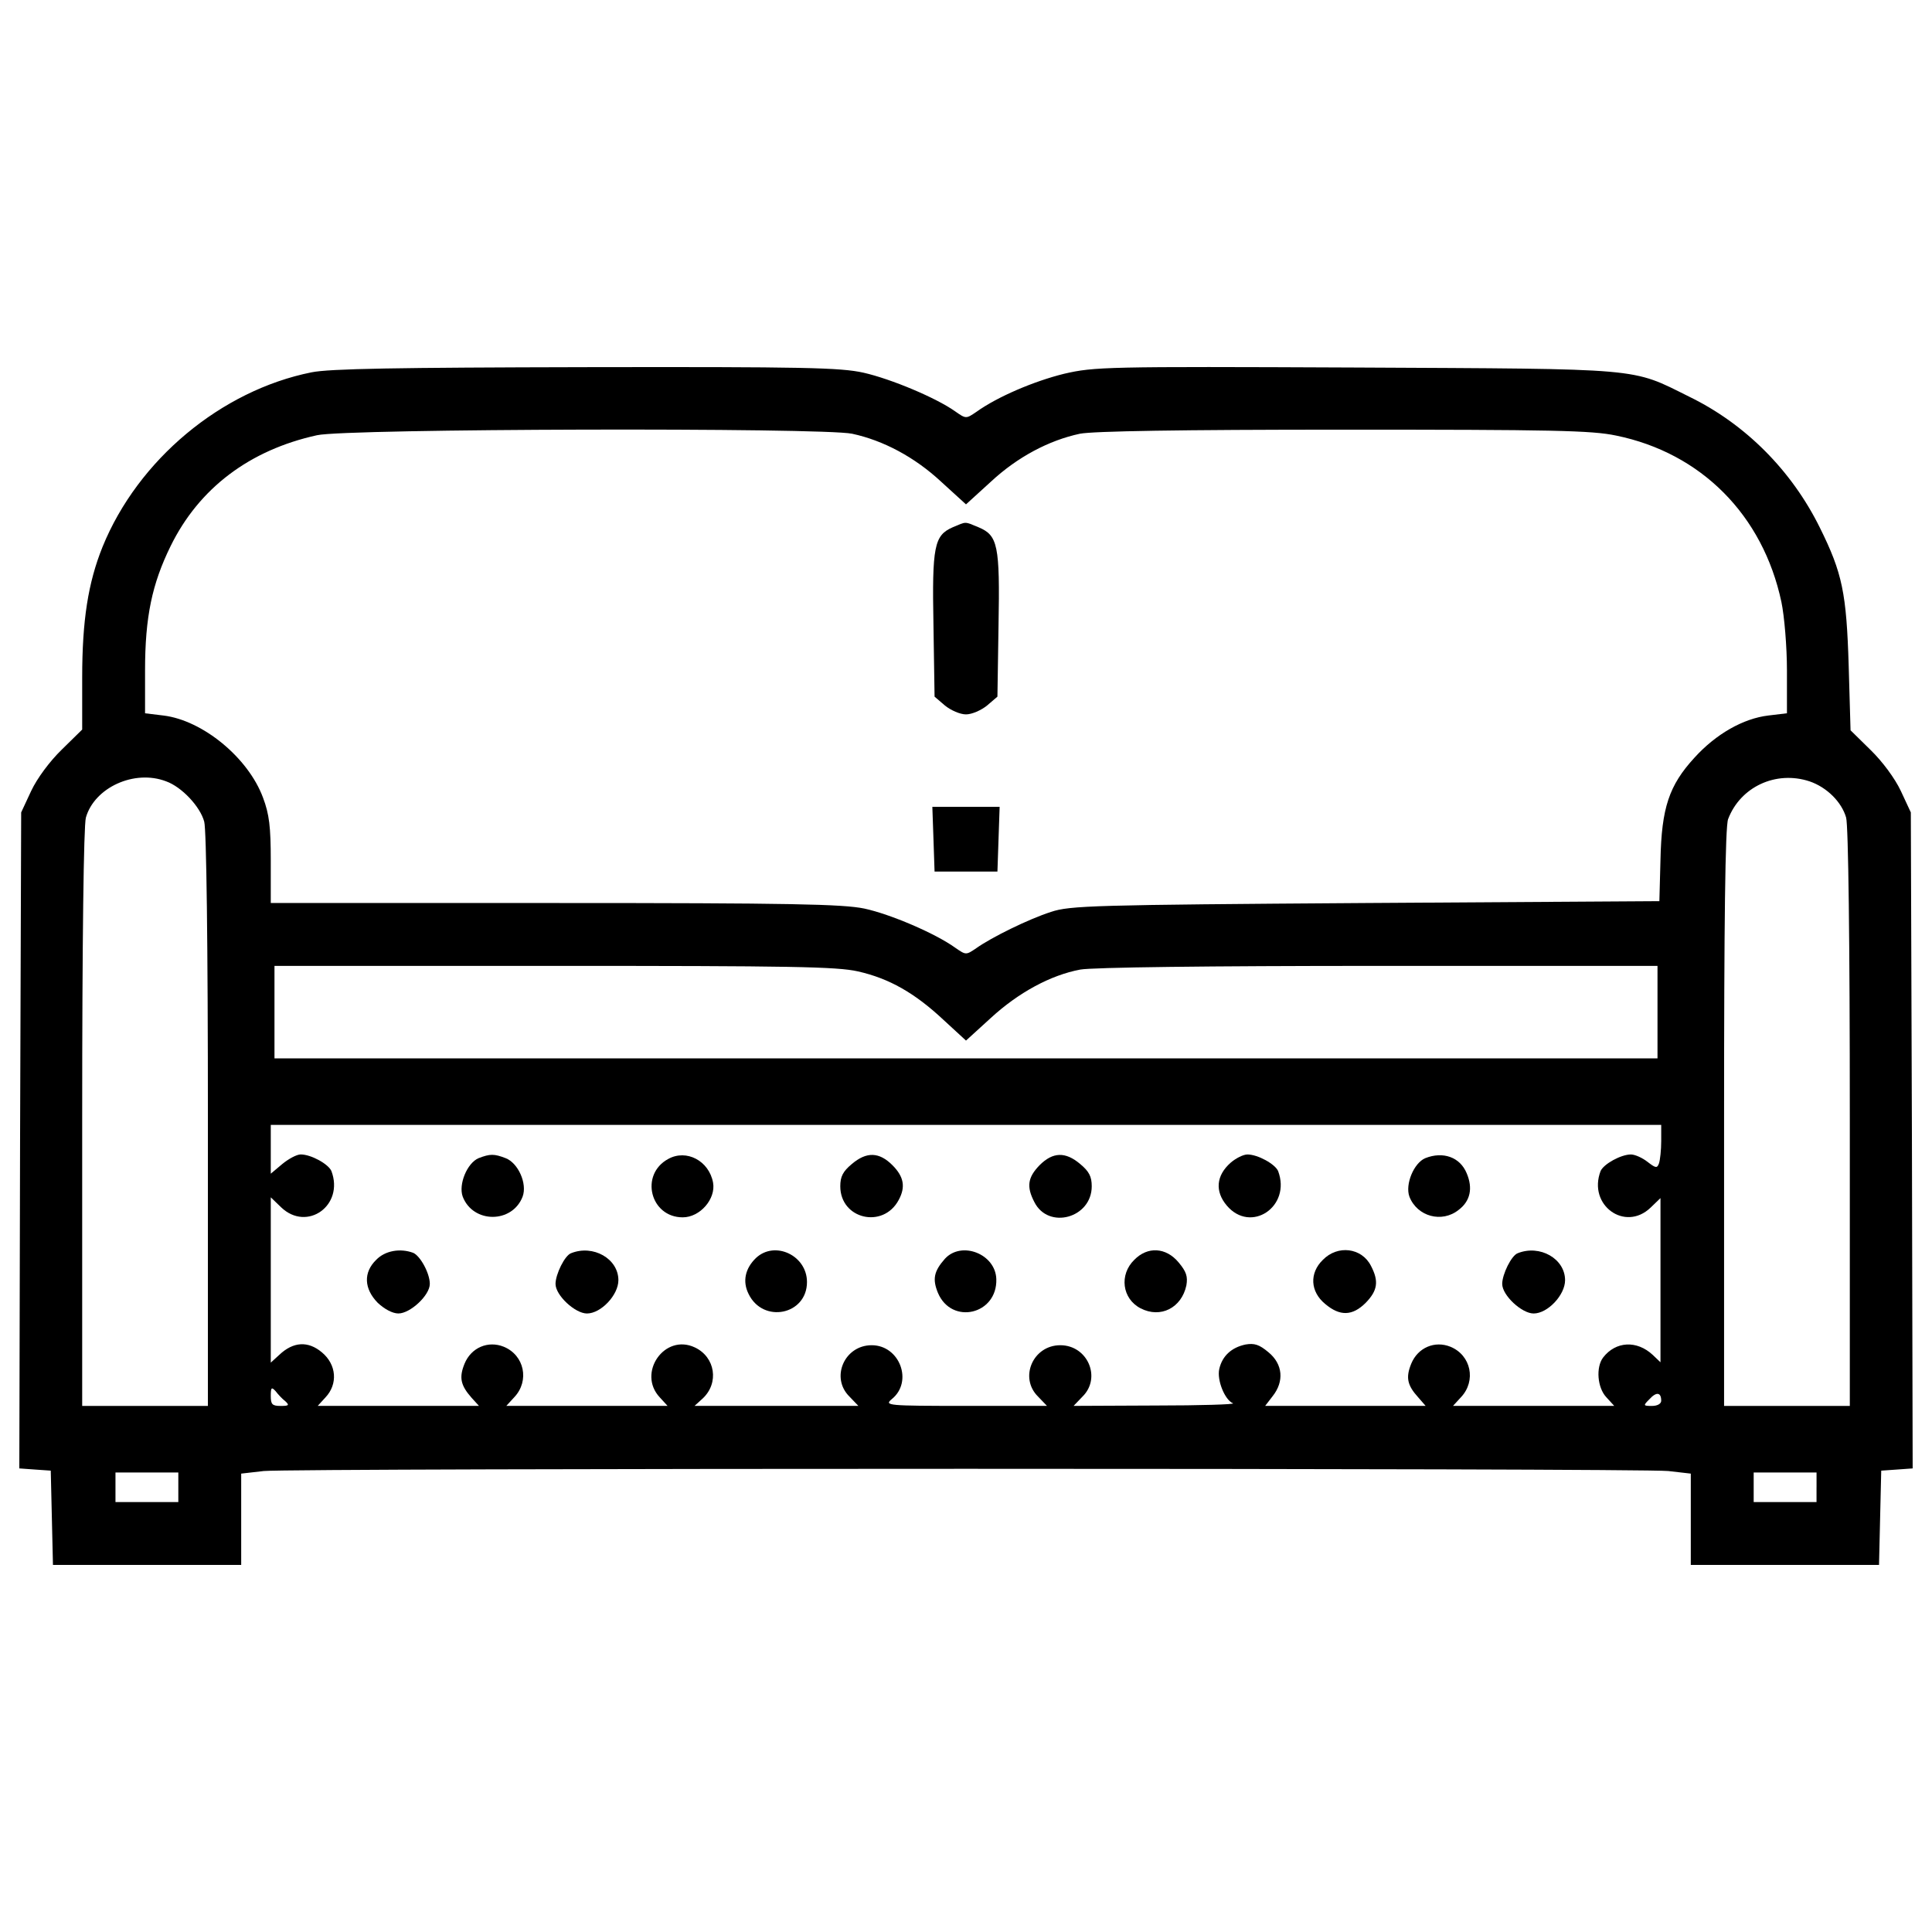 <?xml version="1.0" encoding="utf-8"?>
<!-- Svg Vector Icons : http://www.onlinewebfonts.com/icon -->
<!DOCTYPE svg PUBLIC "-//W3C//DTD SVG 1.1//EN" "http://www.w3.org/Graphics/SVG/1.1/DTD/svg11.dtd">
<svg version="1.1" xmlns="http://www.w3.org/2000/svg" xmlns:xlink="http://www.w3.org/1999/xlink" x="0px" y="0px" viewBox="0 0 1000 1000" enable-background="new 0 0 1000 1000" xml:space="preserve">
<g><g transform="translate(0,324) scale(0.1,-0.1)"><path d="M1612.1,1312.8C1145.1,1219,714.4,861,530.7,409.3C456,223.7,425.4,28.4,425.4-266.3v-269.9L320.1-639.6C257-700.8,191.9-788.9,161.3-854l-51.7-111l-5.7-1697.8L100-4360.5l80.4-5.8l82.3-5.7l5.7-243.1l5.7-245h486.2h488.1v237.3v235.4l116.8,13.4c155,15.3,7114.6,15.3,7269.6,0l116.7-13.4v-235.4v-237.3h488.1h486.2l5.7,245l5.7,243.1l82.3,5.7l80.4,5.8l-3.8,1697.8L9890.4-965l-51.7,111c-30.6,65.1-95.7,153.1-157,212.5L9578.4-540l-9.6,333c-11.5,377.1-32.5,480.4-149.3,715.9c-145.5,294.8-384.7,535.9-675.7,677.6c-304.3,151.2-223.9,143.6-1728.4,151.2c-1293.9,5.7-1351.3,3.8-1508.3-32.5c-155-38.3-344.5-118.7-453.6-197.2c-53.6-36.4-53.6-36.4-111,3.8c-97.6,68.9-329.2,166.5-472.8,199.1c-120.6,26.8-306.3,30.6-1435.5,28.7C2054.3,1337.6,1705.9,1331.9,1612.1,1312.8z M4410.5,995c160.8-34.4,323.5-120.6,461.3-248.8L5000,629.4l128.2,116.8c137.8,128.2,300.5,214.4,461.3,248.8c68.9,13.4,516.8,21.1,1364.7,21.1c1079.5,0,1284.3-3.8,1410.7-30.6c440.2-90,759.9-411.5,855.6-861.3c15.3-72.7,28.7-231.6,28.7-354.1v-222l-95.7-11.5c-130.2-15.3-271.8-95.7-382.8-218.2C8638.6-825.3,8600.3-942,8594.6-1210l-5.7-214.4l-1521.7-9.6c-1412.6-9.6-1529.3-13.4-1627-45.9c-118.7-38.3-308.2-132.1-386.6-187.6c-53.6-36.4-53.6-36.4-109.1,1.9c-103.4,74.6-336.9,174.2-470.9,202.9c-111,23-380.9,28.7-1602.1,28.7h-1470v220.1c0,174.2-7.7,239.3-40.2,325.4c-76.6,206.7-312,400-514.9,424.9L750.8-452v222c0,277.5,36.4,447.9,132.1,643.1c147.4,300.5,409.6,497.7,758,574.2C1792,1021.8,4255.4,1027.6,4410.5,995z M859.9-804.2c80.4-28.7,176.1-130.2,197.1-208.6c11.5-40.2,19.1-633.6,19.1-1544.7v-1479.6H750.8H425.4v1489.1c0,920.7,7.7,1514,19.1,1556.1C488.5-836.7,695.3-741,859.9-804.2z M9366-804.2c90-30.6,166.5-107.2,189.5-187.6c11.5-42.1,19.1-635.5,19.1-1556.1v-1489.1h-325.4h-325.4V-2546c0,1008.7,5.7,1510.2,21,1546.6C9008.1-832.9,9191.8-746.8,9366-804.2z M4441.1-1788c160.8-36.4,292.9-111,442.2-250.7L5000-2146l128.2,116.8c143.6,132.1,310.1,222,463.2,250.7c63.2,11.5,660.4,19.1,1544.6,19.1h1443.2v-239.3v-239.3H5000H1420.7v239.3v239.3h1447C4092.7-1759.3,4332-1763.2,4441.1-1788z M8598.4-2666.6c0-45.9-5.7-97.6-11.5-114.8c-9.6-26.8-17.2-24.9-59.3,7.6c-26.8,21.1-65.1,38.3-86.1,38.3c-51.7,0-141.6-49.8-157-86.1c-67-176.1,126.3-315.8,258.4-189.5l51.7,49.8v-424.9v-424.9l-40.2,38.3c-82.3,76.6-191.4,70.8-256.5-13.4c-38.3-49.8-30.6-157,17.2-206.7l40.2-44h-417.3h-417.3l42.1,45.9c78.5,84.2,51.7,216.3-55.5,260.3c-80.4,32.5-168.4-3.8-202.9-88c-28.7-70.8-21.1-111,36.4-174.2l38.3-44h-415.4h-415.3l38.3,49.8c61.2,76.6,53.6,166.5-21.1,227.8c-47.9,40.2-72.7,47.9-118.7,40.2c-72.7-15.3-120.6-59.3-135.9-126.3c-13.4-57.4,28.7-160.8,70.8-178c13.4-5.7-166.5-11.5-400-11.5l-424.9-1.9l45.9,47.9c99.5,97.6,26.8,266.1-114.8,266.1s-214.4-168.4-114.8-266.1l45.9-47.9h-423c-403.9,0-419.2,1.9-380.9,34.5c112.9,90,42.1,279.5-103.4,279.5c-141.6,0-214.4-168.4-114.8-266.1l45.9-47.9h-423h-424.9l42.1,38.3c86.1,80.4,65.1,214.4-40.2,264.1c-157,74.6-300.5-132.1-181.8-258.4l40.2-44h-417.3h-417.3l42.1,45.9c78.5,84.2,51.7,216.3-55.5,260.3c-80.4,32.5-168.4-3.8-202.9-88c-28.7-70.8-21.1-111,36.4-176.1l38.3-42.1h-417.3h-417.3l40.2,44c65.1,68.9,57.4,170.4-19.1,233.5c-70.8,59.3-147.4,55.5-220.1-13.4l-44-40.2v426.8v428.8l53.6-51.7c134-128.2,327.3,9.6,260.3,187.6c-15.3,36.4-105.3,86.1-158.9,86.1c-21.1,0-63.2-23-95.7-49.8l-59.3-49.8v126.3v126.3H5000h3598.4V-2666.6z M1476.2-4012.2c23-21.1,19.1-24.9-23-24.9c-44,0-51.7,7.7-51.7,51.7s3.8,47.9,24.9,24.9C1437.9-3975.8,1460.9-4000.7,1476.2-4012.2z M8598.4-4010.3c0-15.3-19.1-26.8-47.9-26.8c-45.9,0-45.9,1.9-13.4,34.5C8573.6-3962.4,8598.4-3966.2,8598.4-4010.3z M923-4458.1v-76.6H760.4H597.7v76.6v76.6h162.7H923V-4458.1z M9402.3-4458.1v-76.6h-162.7H9077v76.6v76.6h162.7h162.7V-4458.1z"/><path d="M4931.1,510.8c-95.7-42.1-107.2-97.6-99.5-507.2l5.7-369.4l53.6-45.9c30.6-24.9,78.5-45.9,109.1-45.9c30.6,0,78.5,21.1,109.1,45.9l53.6,45.9l5.7,369.4c7.7,415.3-3.8,465.1-103.3,507.2C4990.4,541.4,5003.8,541.4,4931.1,510.8z"/><path d="M4831.6-1102.8l5.7-168.4H5000h162.7l5.7,168.4l5.7,166.5H5000h-174.2L4831.6-1102.8z"/><path d="M2477.3-2754.6c-59.3-24.9-105.3-135.9-82.3-199.1c53.6-139.7,256.5-139.7,310.1,0c24.9,67-23,174.2-88,199.1C2557.7-2731.7,2536.6-2731.7,2477.3-2754.6z"/><path d="M3459.2-2758.5c-149.3-80.4-93.8-302.4,74.6-302.4c90,0,172.3,95.7,157,179.9C3669.7-2768,3553-2706.8,3459.2-2758.5z"/><path d="M4408.6-2785.3c-45.9-38.3-59.3-65.1-59.3-114.8c0-170.4,222-222,302.4-70.8c36.4,67,26.8,120.6-32.5,179.9C4550.2-2722.1,4485.1-2720.2,4408.6-2785.3z"/><path d="M5380.9-2791c-61.3-63.2-68.9-111-26.8-191.4c72.7-143.6,296.7-82.3,296.7,82.3c0,49.8-13.4,76.6-59.3,114.8C5514.9-2720.2,5449.8-2722.1,5380.9-2791z"/><path d="M6370.5-2777.6c-76.6-67-82.3-149.3-21-222c124.4-147.4,335-5.7,266.1,178c-15.3,36.4-105.3,86.1-158.9,86.1C6435.5-2735.5,6397.3-2754.6,6370.5-2777.6z"/><path d="M7377.3-2754.6c-59.3-24.9-105.3-135.9-82.3-199.1c40.2-103.4,168.4-137.8,254.6-68.9c61.3,45.9,74.6,112.9,42.1,189.5C7557.2-2748.9,7469.1-2718.3,7377.3-2754.6z"/><path d="M1947.1-3281c-67-65.1-63.2-149.3,7.7-222c34.5-32.5,76.6-55.5,107.2-55.5c61.3,0,162.7,93.8,162.7,153.1c0,55.5-49.8,145.5-86.1,160.8C2071.5-3219.7,1993-3233.1,1947.1-3281z"/><path d="M2955.8-3246.6c-32.5-11.5-80.4-109.1-80.4-158.9c0-59.3,101.4-153.1,162.7-153.1c72.7,0,162.7,95.7,162.7,172.3C3200.8-3275.3,3070.6-3200.6,2955.8-3246.6z"/><path d="M3912.8-3271.4c-55.5-53.6-70.8-120.6-38.3-185.7c74.6-155,302.4-109.1,302.4,61.3C4177-3258,4010.4-3179.6,3912.8-3271.4z"/><path d="M4890.9-3275.3c-57.4-65.1-65.1-105.3-36.4-176.1c70.8-168.5,308.2-112.9,302.4,70.8C5153.1-3250.4,4977-3181.5,4890.9-3275.3z"/><path d="M5870.9-3281c-78.5-76.6-63.2-201,32.5-250.7c103.3-53.6,212.5,1.9,237.3,118.7c7.7,45.9,0,70.8-40.2,118.7C6035.5-3215.9,5939.8-3210.2,5870.9-3281z"/><path d="M6847.1-3281c-70.8-68.9-65.1-164.6,11.5-227.8c76.6-65.1,141.7-63.2,210.5,5.7c61.3,63.2,68.9,111,26.8,191.4C7048-3217.8,6923.6-3202.5,6847.1-3281z"/><path d="M7855.8-3246.6c-32.5-11.5-80.4-109.1-80.4-158.9c0-59.3,101.4-153.1,162.7-153.1c72.7,0,162.7,95.7,162.7,172.3C8100.8-3275.3,7970.6-3200.6,7855.8-3246.6z"/></g></g>
</svg>